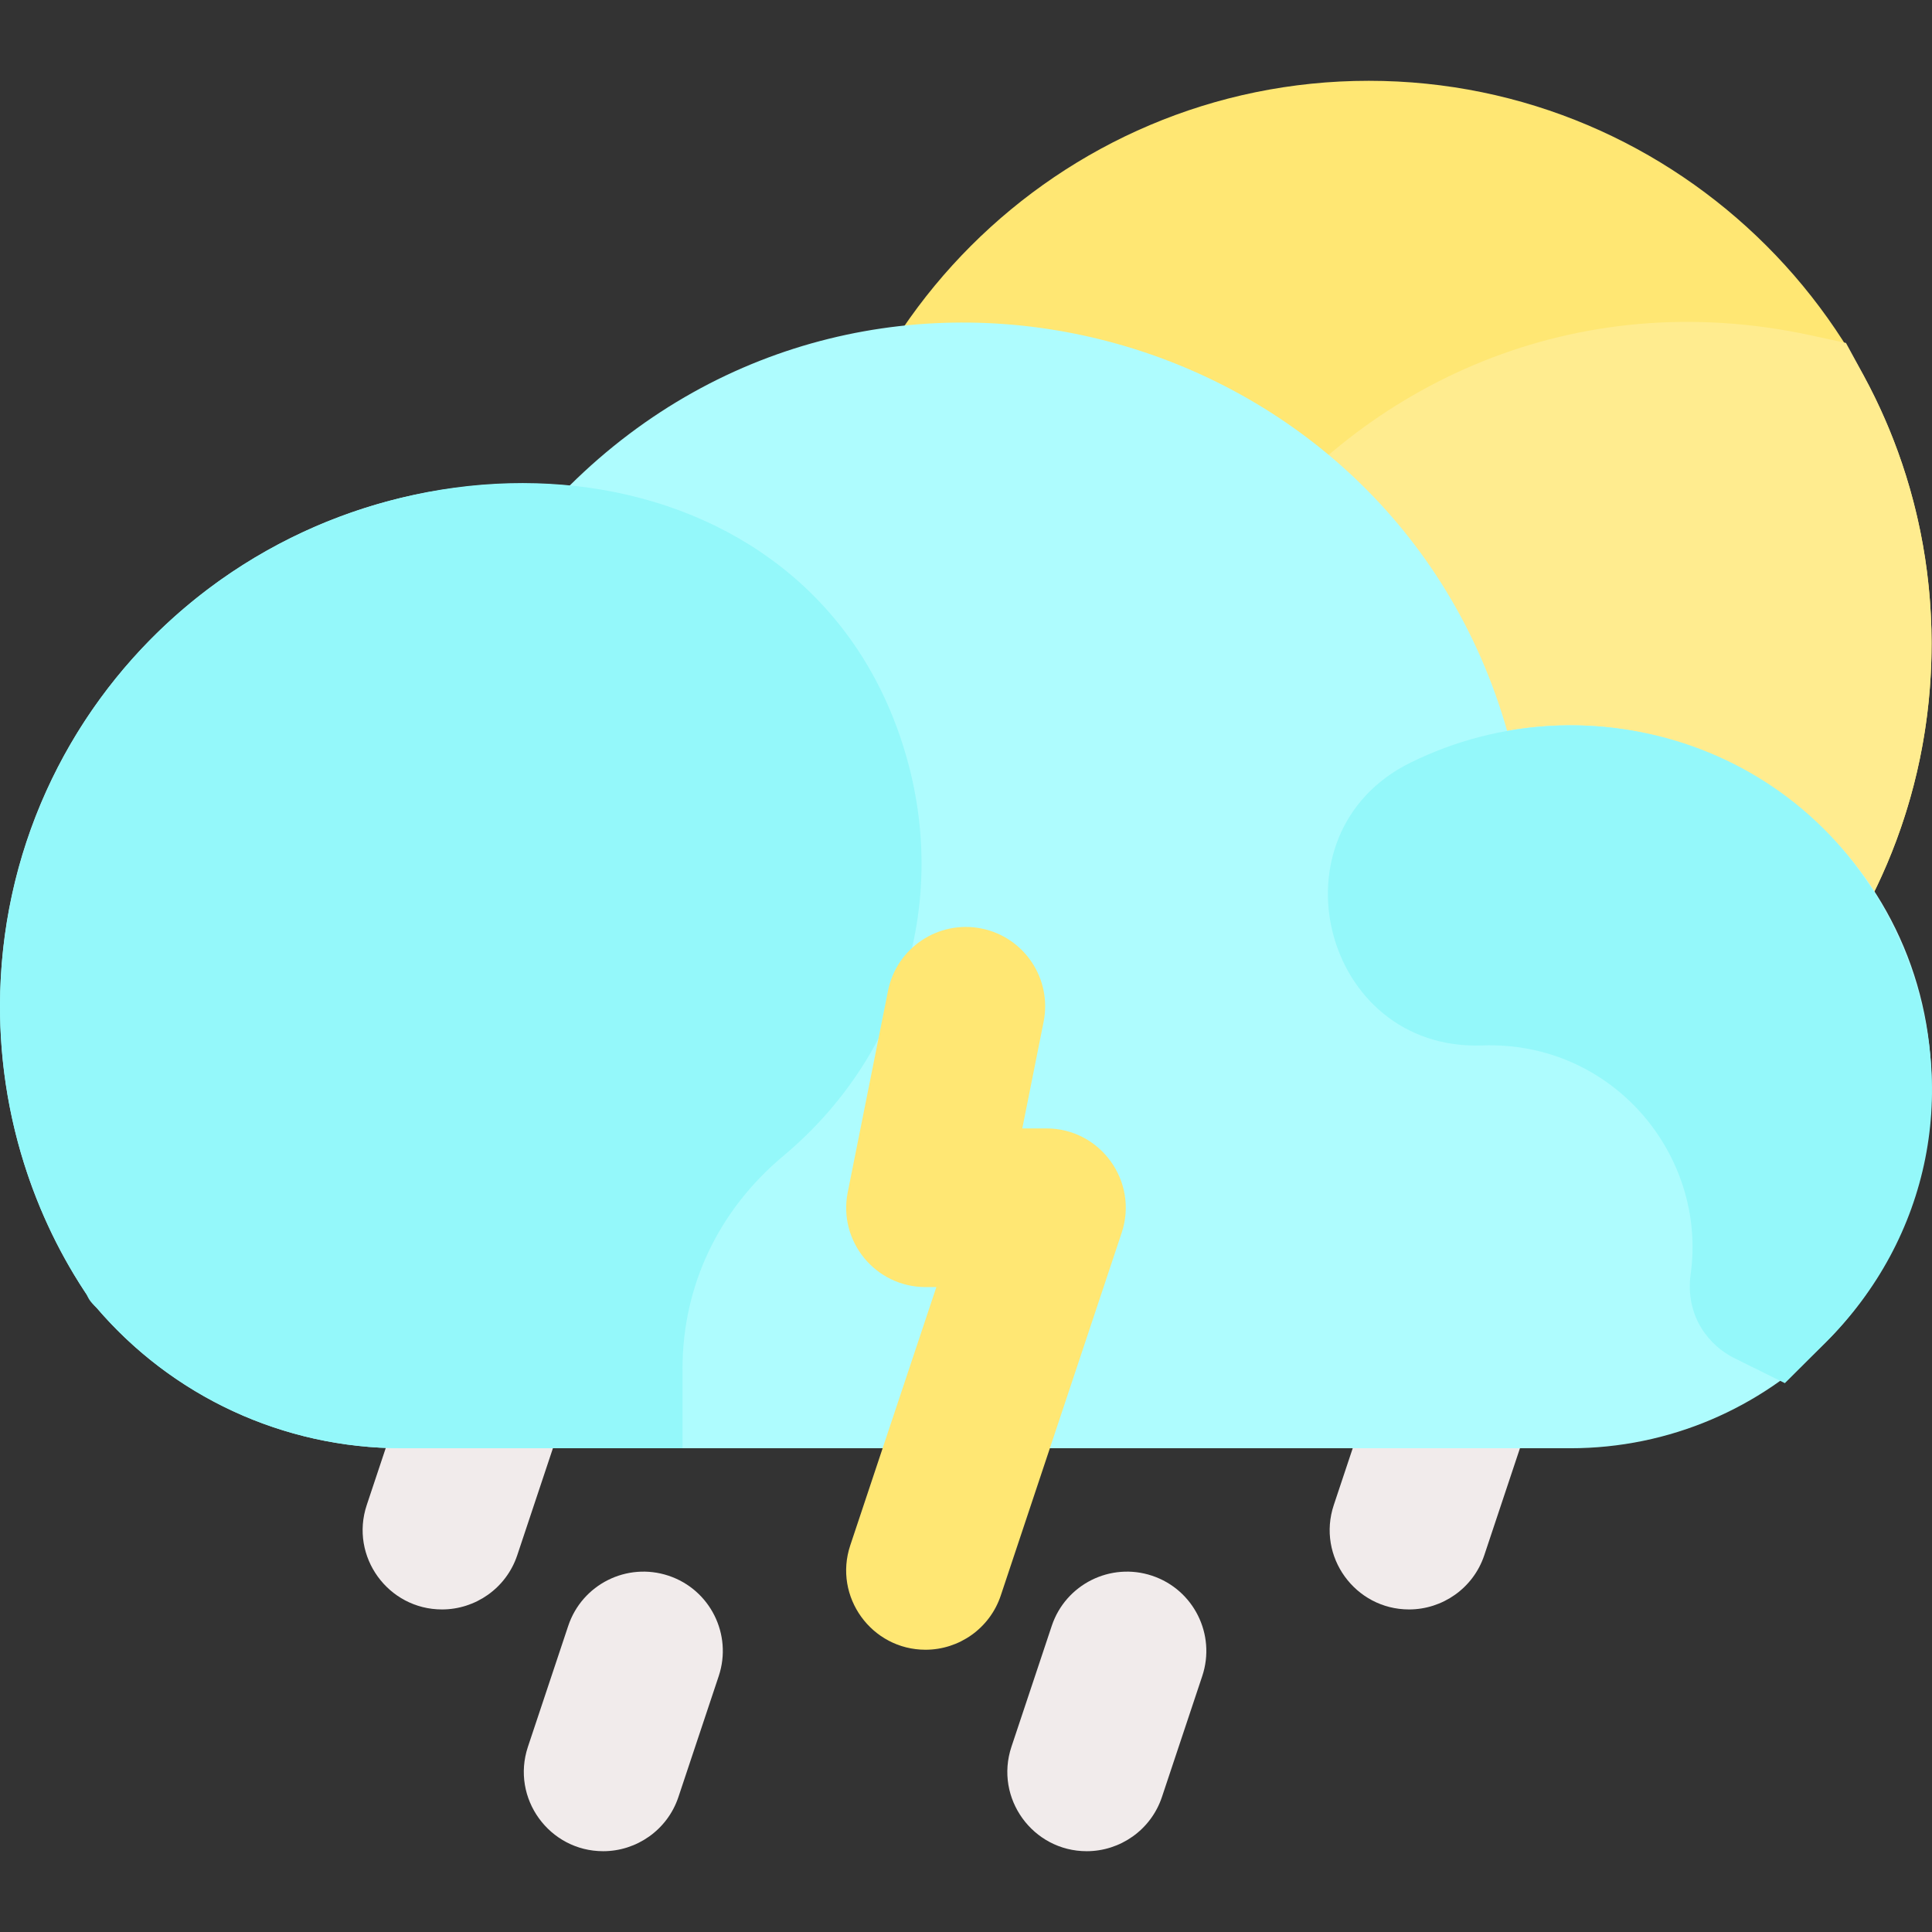 <svg id="Layer_1" enable-background="new 0 0 511.45 511.45" height="512" viewBox="0 0 511.45 511.45" width="512" xmlns="http://www.w3.org/2000/svg"><rect x="0" y="0" width="511.45" height="511.45" fill="#333333" stroke="none"/><g fill="#f1ebeb"><path d="m117.014 426.061c-14.265 0-24.47-14.01-19.925-27.646l10.667-32c3.667-11.003 15.563-16.95 26.563-13.282 11.003 3.667 16.949 15.56 13.282 26.563l-10.667 32c-2.934 8.799-11.128 14.365-19.92 14.365z"/><path d="m373.014 426.061c-14.265 0-24.47-14.01-19.925-27.646l10.667-32c3.667-11.003 15.562-16.95 26.563-13.282 11.003 3.667 16.949 15.56 13.282 26.563l-10.667 32c-2.934 8.799-11.128 14.365-19.92 14.365z"/><path d="m159.681 490.061c-14.265 0-24.47-14.01-19.925-27.646l10.667-32c3.667-11.003 15.561-16.948 26.563-13.282 11.003 3.667 16.949 15.56 13.282 26.563l-10.667 32c-2.934 8.799-11.128 14.365-19.92 14.365z"/><path d="m287.681 490.061c-14.265 0-24.47-14.01-19.925-27.646l10.667-32c3.668-11.003 15.562-16.948 26.563-13.282 11.003 3.667 16.949 15.56 13.282 26.563l-10.667 32c-2.934 8.799-11.128 14.365-19.92 14.365z"/></g><path d="m362.344 21.389c-82.159 0-149 66.841-149 149 0 82.512 67.017 149.039 149.152 149.039 80.808 0 148.848-65.54 148.848-149.039 0-82.159-66.841-149-149-149z" fill="#ffe773"/><path d="m493.277 99.235-4.603-8.451-9.406-2.032c-124.866-26.971-223.156 105.462-162.526 216.791l4.603 8.451 9.406 2.032c44.475 9.606 90.074-1.379 125.2-29.728 57.934-46.758 70.503-126.145 37.326-187.063z" fill="#ffec8f"/><path d="m398.977 193.476c-30.756-107.925-167.291-145.141-248.227-64.877-80.842-7.267-150.742 56.438-150.742 137.79 0 28.585 8.847 55.81 23.685 77.422.401.589.832 1.157 1.29 1.702 20.264 24.07 49.92 37.875 81.365 37.875h309.33c52.753 0 95.67-42.917 95.67-95.67 0-60.908-55.426-104.412-112.371-94.242z" fill="#aefcfe"/><path d="m240.222 201.298c-22.92-83.1-128.013-94.43-191.599-40.194-53.234 45.409-64.203 123.386-25.722 181.527.559 1.092.642 1.671 2.812 3.741 20.242 23.54 49.565 37.017 80.635 37.017h74.33v-21c0-21.964 9.487-41.997 26.714-56.407 30.924-25.868 43.504-65.981 32.83-104.684z" fill="#94f8fa"/><path d="m503.927 251.275c-22.374-54.172-83.261-72.686-130.509-49.396-37.893 18.679-23.369 76.398 18.959 74.875 34.47-1.232 59.55 29.014 55.192 60.495-1.582 11.406 5.148 19.086 11.392 22.198l13.538 6.707 10.687-10.644c27.879-27.768 35.828-67.708 20.741-104.235z" fill="#94f8fa"/><path d="m245.014 436.728c-14.264 0-24.471-14.009-19.925-27.646l22.787-68.359h-2.864c-13.223 0-23.194-12.11-20.592-25.118l10.667-53.333c2.275-11.373 13.339-18.745 24.71-16.474 11.373 2.274 18.749 13.338 16.474 24.71l-5.643 28.215h6.384c14.314 0 24.454 14.047 19.922 27.641l-32 96c-2.934 8.799-11.128 14.364-19.92 14.364z" fill="#ffe773"/></svg>